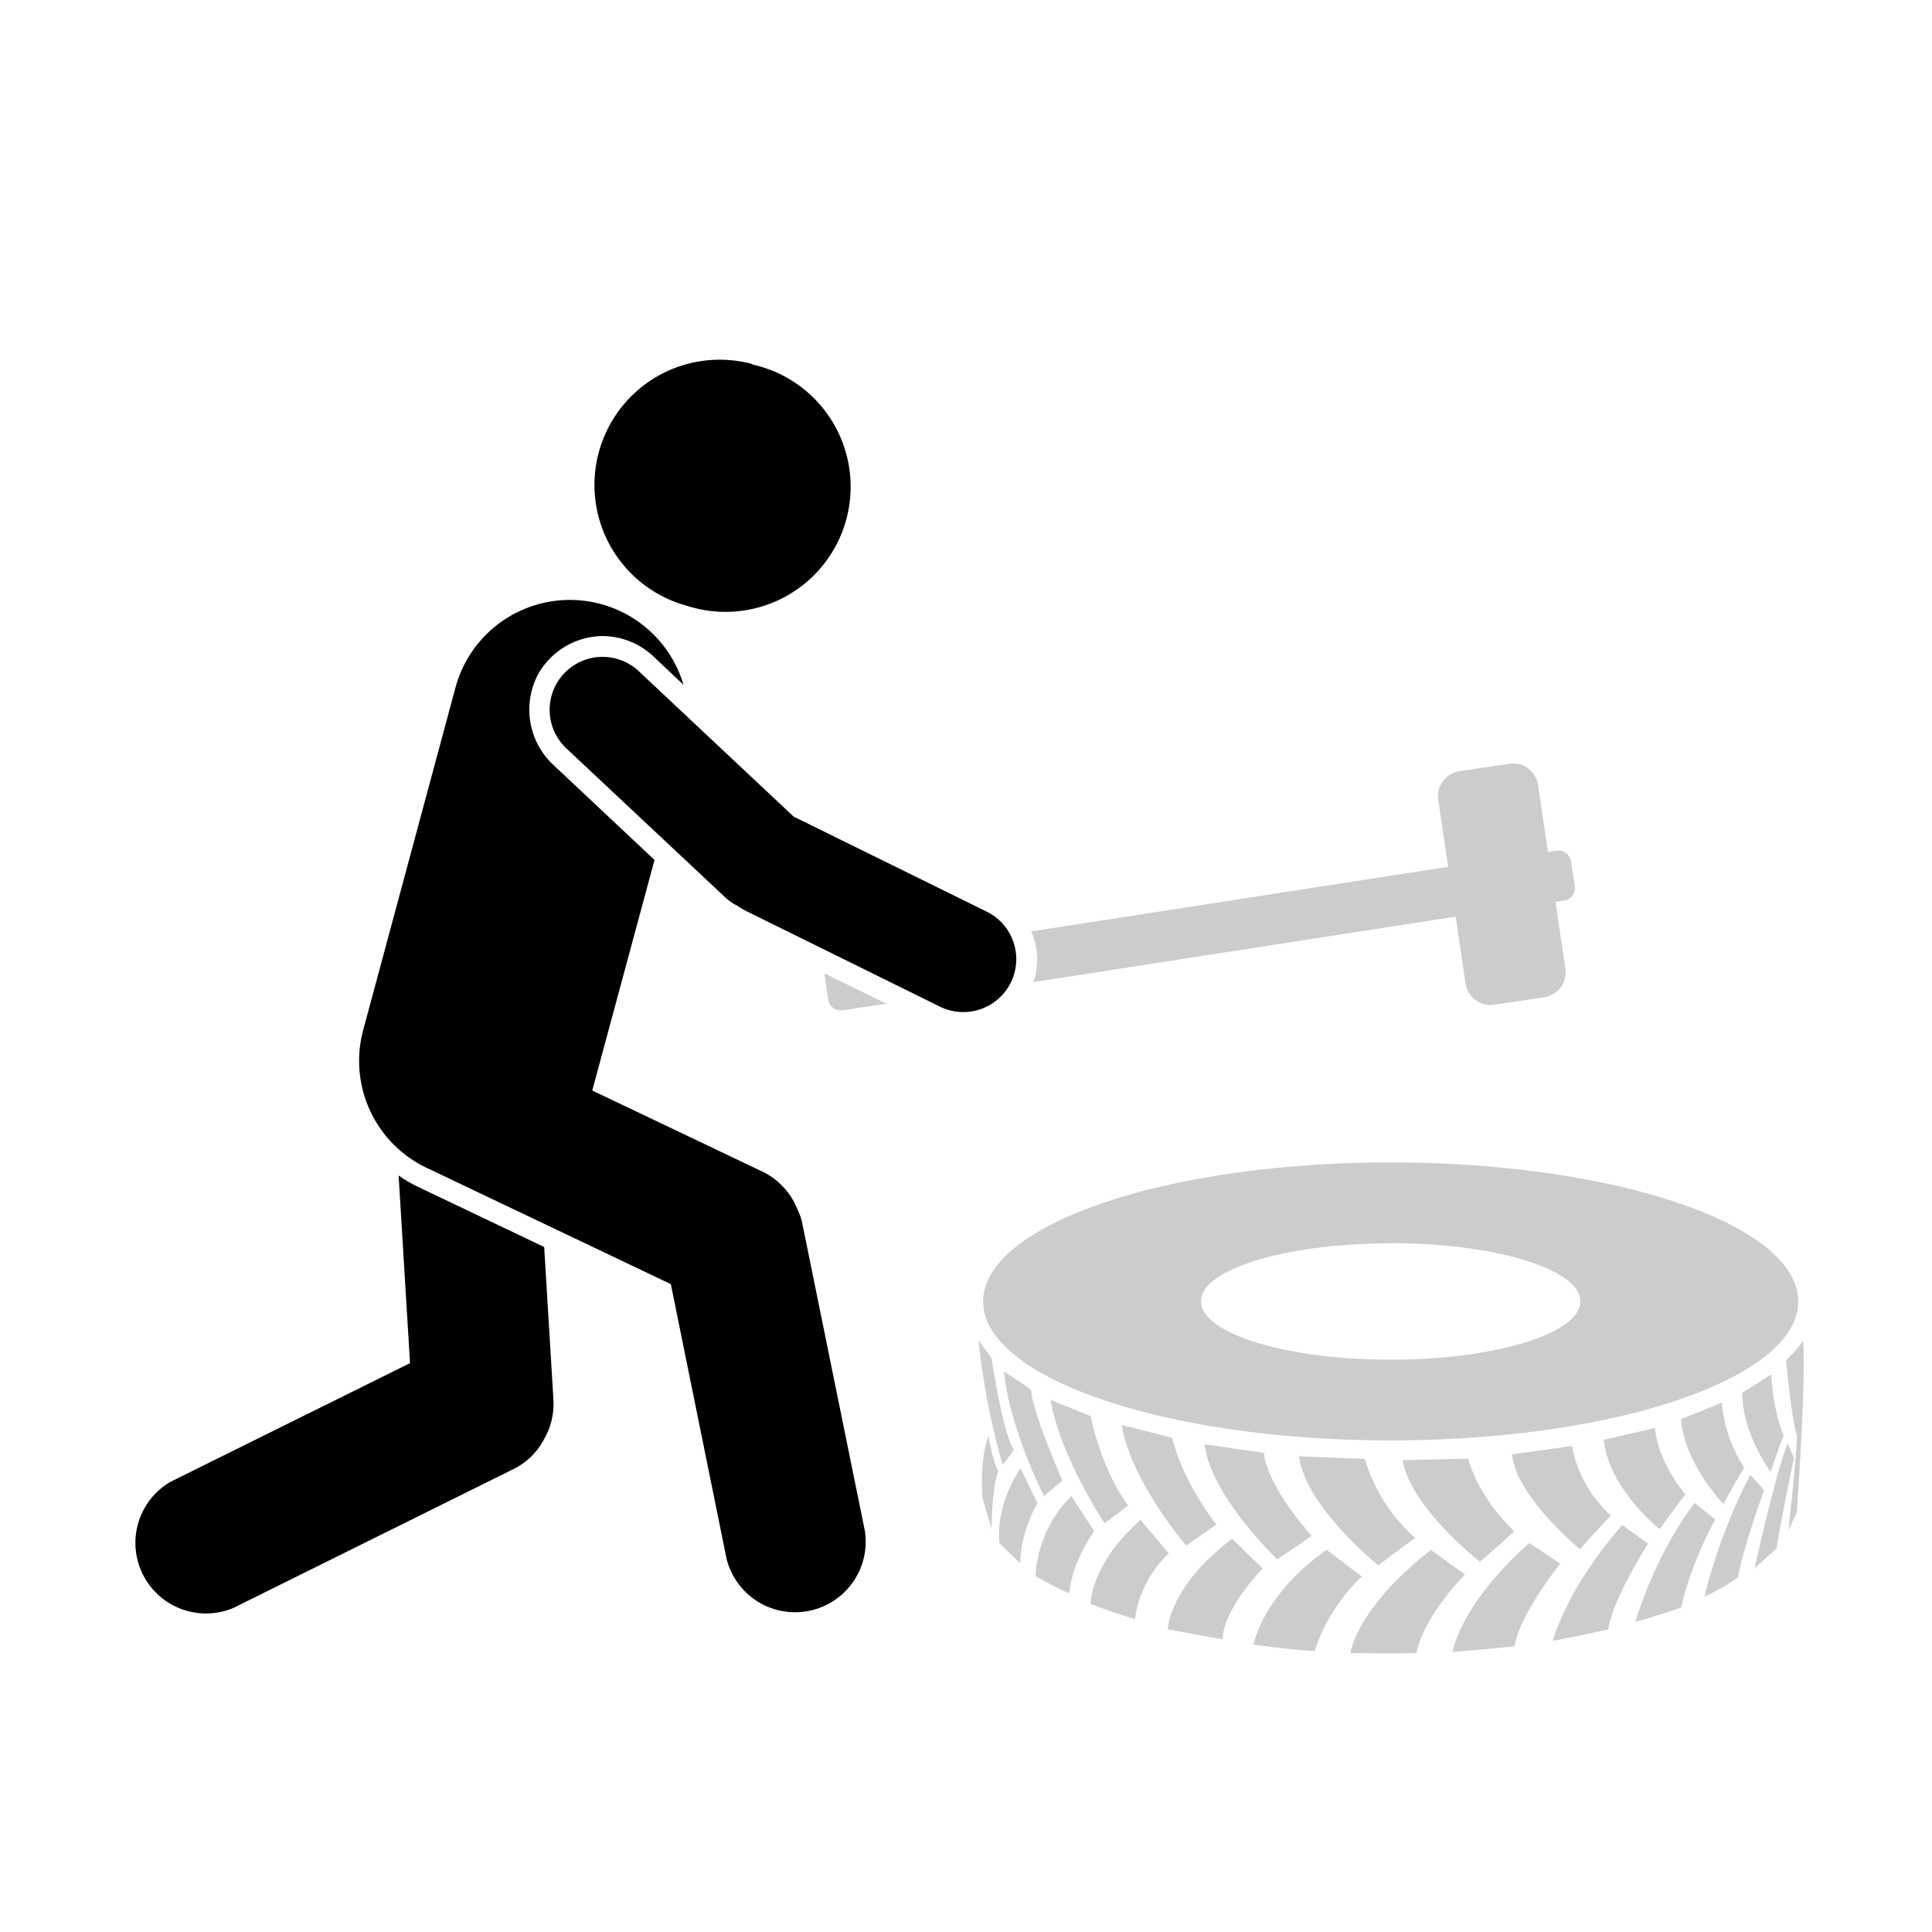 <svg xmlns="http://www.w3.org/2000/svg" fill-rule="evenodd" viewBox="0 0 900 900">
  <path fill="#000000" d="M304.9 400.6l-29 107.4 79.1 37.7a32.7 32.7 0 0 1 16.2 17c1.2 2.5 2.2 5.1 2.7 8l29 142.5a32.9 32.9 0 0 1-64.4 13.1l-26-128.1-112.3-53.5a55.2 55.2 0 0 1-31-64.9l43-159.6a55.2 55.2 0 0 1 106.2-1.2l-14.2-13.4a34.9 34.9 0 0 0-23.8-9.3 35 35 0 0 0-29.8 17.9 35.3 35.3 0 0 0 6.4 41.4l47.9 45zm-119.2 147a61 61 0 0 0 10.2 5.8l1.4.7 56.2 26.8 4.3 71c.4 6.7-1.2 13-4.3 18.4-3.1 6-8 11-14.6 14.2l-130.3 64.6a32.9 32.9 0 0 1-29.2-58.8L191 635l-5.3-87.3zm157.5-125.8c-2-1-3.8-2.3-5.4-3.8l-74-69.4a24.6 24.6 0 0 1 33.8-35.9l72.1 67.7 90 44.3a24.6 24.6 0 0 1-21.9 44.2L347 424.1c-1.3-.7-2.5-1.4-3.7-2.3zm7.3-252A58.3 58.3 0 1 1 320 282.2a58.3 58.3 0 0 1 30.5-112.6z"/>
  <path fill="#cccccc" d="M666.6 722l15.9 11.5S663.7 752 659.8 770c-10.2.5-30.7 0-30.7 0s2.5-20.6 37.5-48zm45.8-3.2l14.4 9.6s-18.7 23.3-21.3 38.5a727.5 727.5 0 0 1-28.8 2.6s3.1-21.7 35.7-50.7zM618 722l16.4 12.4s-15.5 13.7-21.9 34.7c-12.1-.6-28.6-3-28.6-3s4.4-23.4 34.1-44.1zm137.7-11.6l12.1 8.7s-16 24.4-18.7 40c-13.8 3-25.7 5.3-25.7 5.3s5.6-23.3 32.3-54zm-181.8 6.3l14.3 14s-18 18-18.7 33L544 759s.4-19.8 30-42.2zm215.5-16.6l9.6 7.7s-11.4 20.5-15.8 41c-10.8 3.8-21.4 6.8-21.4 6.8s8.5-30.1 27.6-55.5zm-258 8l13.1 15.5s-13.1 11-15.8 30.6c-10.5-3-20.6-7-20.6-7s-.3-18.5 23.2-39.1zm284-21.1l6.4 7.2s-9.7 26.4-12.2 40.6c-6 4.6-15.6 9-15.6 9s6.4-28.5 21.4-56.8zm-316.3 9.9l10.6 16.4s-10.2 14-11.6 28.9c-6.1-2.4-15.7-8-15.7-8s0-20.8 16.7-37.3zm333.6-24.6l3 6.8s-7.6 36.7-8 42c-4.3 4.2-10.3 9.4-10.3 9.4s8.6-39.9 15.3-58.2zM605 678.4l30.8 1.2a79 79 0 0 0 23.5 36.9c-6.5 4.4-17.2 12.7-17.2 12.7s-33.8-27-37-50.8zM475.4 684l7.9 16.3s-7.9 12.8-8 27.9c-5.3-4.9-9.7-9.3-9.7-9.3s-2.6-16.4 9.8-34.9zm178-3.8l30.5-.7s4.1 17.2 21.5 33.8c-7.8 7.3-16 14.2-16 14.2s-32.3-25.2-36-47.3zm-92.2-7.4l27.6 4s.1 13.5 22.2 38.6c-7.6 5.5-16 11-16 11s-31.1-29.5-33.8-53.6zm143.2 4.7l28-3.9s1.8 17.5 18 32.4c-9.8 10.3-14.4 15.7-14.4 15.7s-30-24.8-31.6-44.2zm-181.9-13.7l23.6 6s3.1 17.2 20.5 40.4l-14 9.8s-25.6-29.6-30.1-56.2zM837 704.3s4.3-57.2 3-79.7c-2.7 4-8 9.1-8 9.1s2.3 25.1 5.1 35.6c-.8 15.7-4 43.7-4 43.7l4-8.7zm-89.9-33.6l23.9-5.5s.3 14 14.1 30.9l-12 16.2s-23.8-18.8-26-41.6zM460.5 669s2 11.8 4.5 16.4c-3 8.4-3.1 26.6-3.1 26.6l-4.2-14s-1.6-17.5 2.8-29zm28.9-16.9l18.7 7.6s4.4 23.8 17.4 41.6c-6.5 5.2-11 8.3-11 8.3s-20.7-31.3-25.1-57.5zm293.7 9l19-7.7s.7 15.8 10.4 30.2c-6.9 11.6-9.6 17.1-9.6 17.1s-18.3-19-19.8-39.6zm-315.4-22.2s10.5 6.9 12.6 8.5c.7 10.7 14.6 42.3 14.6 42.3l-8.6 7.2s-16.1-31.6-18.6-58zm357.5 1.4s.3 15.3 5.7 28.3c-3.5 9.1-6 17-6 17s-12.8-16.4-13.4-36.7a1076 1076 0 0 1 13.7-8.6zm-369.4-16l6.1 8.4s5.3 35.5 10.4 42.6c-3.1 4.5-5.2 7.1-5.2 7.1s-8-26-11.3-58.1zm192-82.8c104.8 0 189.9 29 189.9 64.8 0 35.7-85.1 64.7-189.9 64.7-104.7 0-189.8-29-189.8-64.7 0-35.8 85-64.8 189.8-64.8zm0 37.6c48.8 0 88.4 12.2 88.4 27.1 0 15-39.6 27.2-88.4 27.2-48.7 0-88.3-12.2-88.3-27.2s39.6-27 88.3-27zM384 453.4l29 14.2-20.5 3a5.9 5.9 0 0 1-6.7-4.9l-1.7-11.6v-.7zm96.3-19.5l194.3-30.1-4.6-31.2c-1-6.4 3.5-12.4 10-13.4l23.2-3.4c6.4-1 12.3 3.5 13.3 9.9l4.6 31.2 4-.6a5.9 5.9 0 0 1 6.7 4.9l1.8 11.6a5.9 5.9 0 0 1-5 6.7l-4 .6 4.6 31.1c1 6.5-3.5 12.4-9.9 13.4l-23.2 3.4c-6.4 1-12.4-3.4-13.4-9.9l-4.6-31.1-196.7 30.5a32.6 32.6 0 0 0-1-23.6z"/>
</svg>